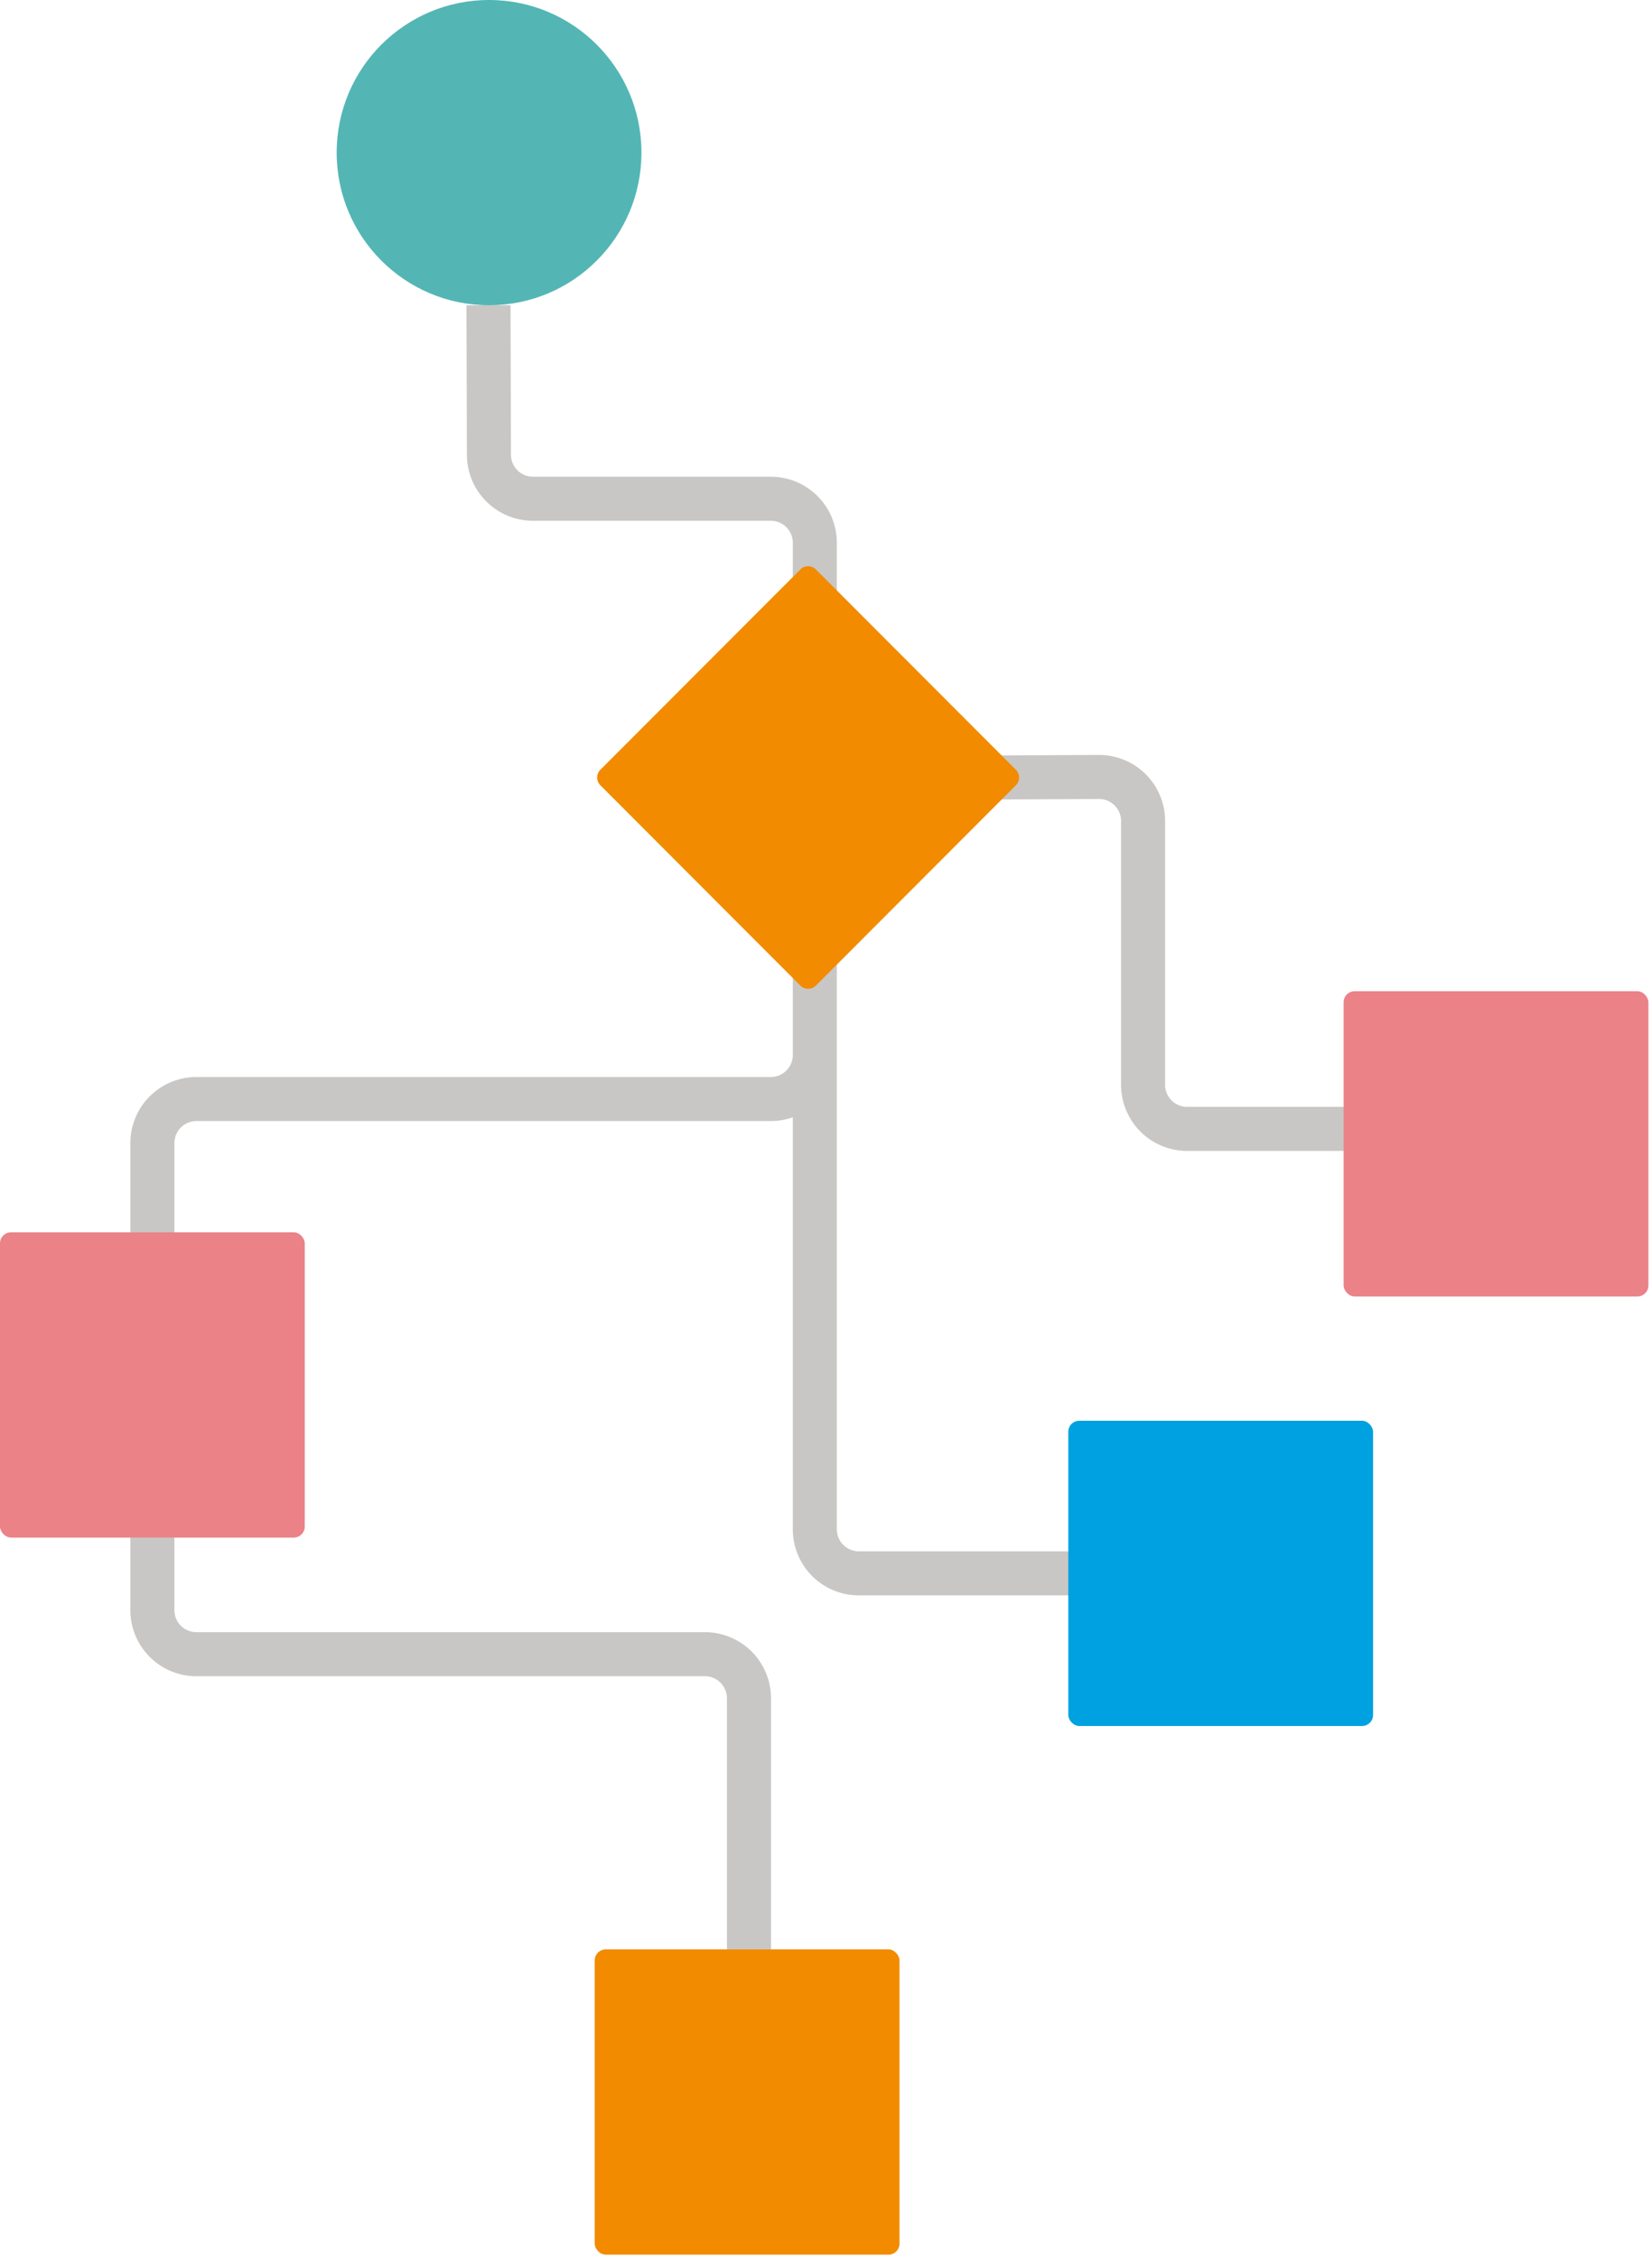 <svg width="150" height="205" xmlns="http://www.w3.org/2000/svg"><g fill="none" fill-rule="evenodd"><path d="M73.986 84.719v11.07a4 4 0 0 1-4 4h-52.15a4 4 0 0 0-4 4v42.409a4 4 0 0 0 4 4h46.17a4 4 0 0 1 4 4V177M73.986 86.942v51.916a4 4 0 0 0 4 4h25.812M89.971 70.596l9.8-.05a4 4 0 0 1 4.02 4V98.5a4 4 0 0 0 4 4h30.362M44.355 27.716l.04 13.58a4 4 0 0 0 4 3.989h21.591a4 4 0 0 1 4 4v5.18" stroke="#C9C7C5" stroke-width="4"/><rect fill="#00A1E0" x="97" y="129" width="27.673" height="27.716" rx="1"/><rect fill="#EA8288" x="122" y="90" width="27.673" height="27.716" rx="1"/><path d="M54.515 69.89l18.154-18.183a1 1 0 0 1 1.416 0L92.24 69.89a1 1 0 0 1 0 1.413L74.085 89.486a1 1 0 0 1-1.416 0L54.515 71.303a1 1 0 0 1 0-1.413z" fill="#F28B00"/><ellipse fill="#53B6B4" cx="44.406" cy="13.858" rx="13.837" ry="13.858"/><rect fill="#EA8288" y="111.89" width="27.673" height="27.716" rx="1"/><rect fill="#F28B00" x="54" y="177" width="27.673" height="27.716" rx="1"/></g></svg>